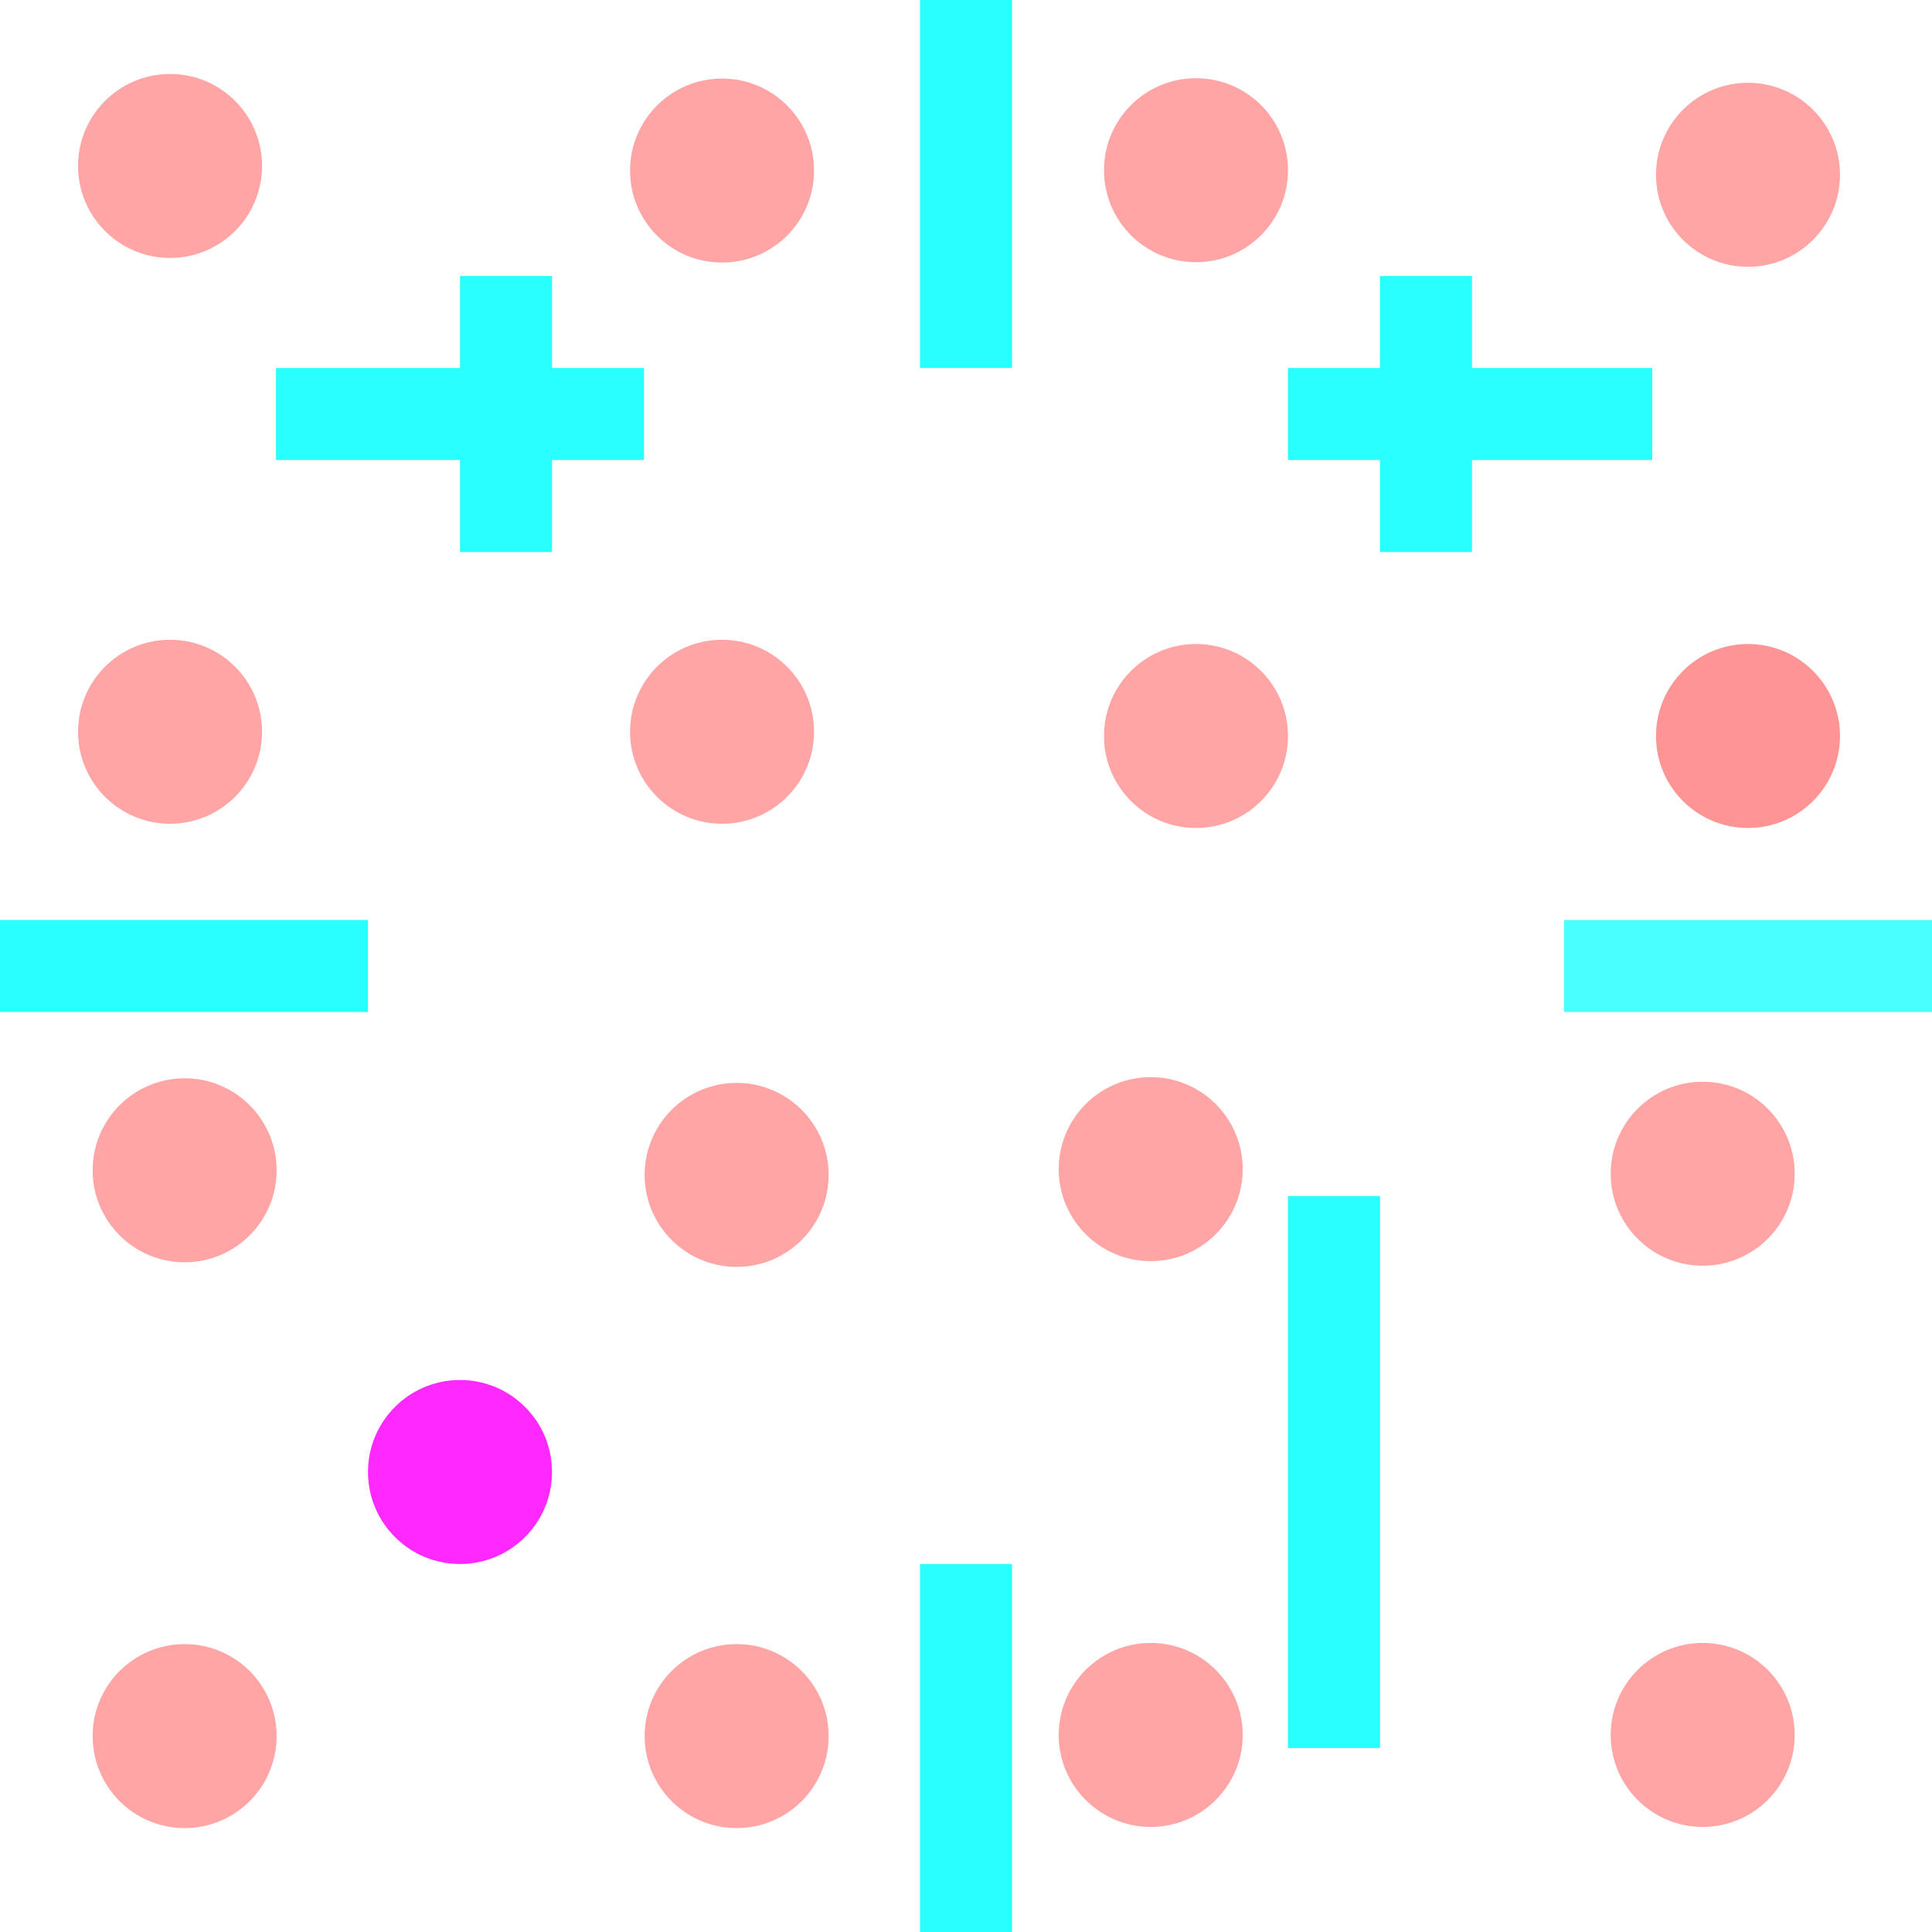 <?xml version="1.0" encoding="UTF-8" standalone="no"?>
<svg
   xmlns:dc="http://purl.org/dc/elements/1.1/"
   xmlns:cc="http://creativecommons.org/ns#"
   xmlns:rdf="http://www.w3.org/1999/02/22-rdf-syntax-ns#"
   xmlns:svg="http://www.w3.org/2000/svg"
   xmlns="http://www.w3.org/2000/svg"
   xmlns:sodipodi="http://sodipodi.sourceforge.net/DTD/sodipodi-0.dtd"
   xmlns:inkscape="http://www.inkscape.org/namespaces/inkscape"
   width="21000mm"
   height="21000mm"
   viewBox="0 0 21000 21000"
   version="1.1"
   id="svg578"
   sodipodi:docname="proto_3.svg"
   inkscape:version="1.0.1 (1.0.1+r74)">
  <defs
     id="defs572" />
  <sodipodi:namedview
     id="base"
     pagecolor="#ffffff"
     bordercolor="#6a553e"
     borderopacity="1"
     inkscape:pageopacity="0"
     inkscape:pageshadow="2"
     inkscape:zoom="0.01"
     inkscape:cx="50438.409"
     inkscape:cy="40044.805"
     inkscape:document-units="mm"
     inkscape:current-layer="layer1"
     inkscape:document-rotation="0"
     showgrid="true"
     inkscape:window-width="1872"
     inkscape:window-height="1016"
     inkscape:window-x="48"
     inkscape:window-y="27"
     inkscape:window-maximized="1"
     inkscape:snap-grids="false"
     inkscape:pagecheckerboard="false"
     borderlayer="false"
     inkscape:lockguides="false"
     inkscape:snap-to-guides="true">
    <inkscape:grid
       type="xygrid"
       id="grid3507"
       units="mm"
       spacingx="1000"
       spacingy="1000"
       color="#000000"
       opacity="0.094"
       empcolor="#000000"
       empopacity="0.176"
       dotted="false" />
  </sodipodi:namedview>
  <g
     inkscape:label="Layer 1"
     inkscape:groupmode="layer"
     id="layer1"
     style="opacity:0.842"
     transform="translate(0,0)">
    <rect
       style="fill:#00ffff;stroke-width:0.259"
       id="rect3505"
       width="1000"
       height="3000"
       x="5000"
       y="3000" />
    <rect
       style="fill:#00ffff;stroke-width:0.119"
       id="rect3527-7-0"
       width="4000"
       height="1000"
       x="0"
       y="10000" />
    <rect
       style="fill:#00ffff;stroke-width:0.119"
       id="rect3527-7-0-9"
       width="1000"
       height="4000"
       x="10000"
       y="-5.5511151e-17" />
    <rect
       style="fill:#00ffff;stroke-width:0.119"
       id="rect3527-7-0-9-3"
       width="1000"
       height="4000"
       x="10000"
       y="17000" />
    <rect
       style="fill:#00ffff;stroke-width:0.119"
       id="rect3527-7-0-0"
       width="4000"
       height="1000"
       x="3000"
       y="4000" />
    <rect
       style="fill:#00ffff;stroke-width:0.118"
       id="rect3527-7-0-0-6"
       width="3958.894"
       height="1000"
       x="14000"
       y="4000" />
    <rect
       style="fill:#00ffff;stroke-width:0.259"
       id="rect3505-2"
       width="1000"
       height="3000"
       x="15000"
       y="3000" />
    <circle
       style="fill:#ff00ff;stroke-width:0.178"
       id="path3649"
       cx="5000"
       cy="16000"
       r="1000" />
    <rect
       style="fill:#00ffff;stroke-width:0.366"
       id="rect3505-2-1-8"
       width="1000"
       height="6000"
       x="14000"
       y="13000" />
    <circle
       style="fill:#ff8080;stroke-width:1.231"
       id="path582-22"
       cx="19000"
       cy="8000"
       r="1000">
      <title
         id="title1594-8">s e a:-90</title>
    </circle>
    <circle
       style="opacity:0.842;fill:#ff8080;stroke-width:1.231"
       id="path582-22-3"
       cx="19000"
       cy="1900"
       r="1000">
      <title
         id="title1594-8-6">s e a:-90</title>
    </circle>
    <circle
       style="opacity:0.842;fill:#ff8080;stroke-width:1.231"
       id="path582-22-7"
       cx="13000"
       cy="1850"
       r="1000">
      <title
         id="title1594-8-5">s e a:-90</title>
    </circle>
    <circle
       style="opacity:0.842;fill:#ff8080;stroke-width:1.231"
       id="path582-22-35"
       cx="13000"
       cy="8000"
       r="1000">
      <title
         id="title1594-8-62">s e a:-90</title>
    </circle>
    <circle
       style="opacity:0.842;fill:#ff8080;stroke-width:1.231"
       id="path582-22-9"
       cx="8006.991"
       cy="18870.625"
       r="1000">
      <title
         id="title1594-8-1">s e a:-90</title>
    </circle>
    <circle
       style="opacity:0.842;fill:#ff8080;stroke-width:1.231"
       id="path582-22-3-2"
       cx="8006.991"
       cy="12770.624"
       r="1000">
      <title
         id="title1594-8-6-7">s e a:-90</title>
    </circle>
    <circle
       style="opacity:0.842;fill:#ff8080;stroke-width:1.231"
       id="path582-22-7-0"
       cx="2006.991"
       cy="12720.624"
       r="1000">
      <title
         id="title1594-8-5-9">s e a:-90</title>
    </circle>
    <circle
       style="opacity:0.842;fill:#ff8080;stroke-width:1.231"
       id="path582-22-35-3"
       cx="2006.991"
       cy="18870.625"
       r="1000">
      <title
         id="title1594-8-62-6">s e a:-90</title>
    </circle>
    <circle
       style="opacity:0.842;fill:#ff8080;stroke-width:1.231"
       id="path582-22-0"
       cx="18507.729"
       cy="18858.031"
       r="1000">
      <title
         id="title1594-8-626">s e a:-90</title>
    </circle>
    <circle
       style="opacity:0.842;fill:#ff8080;stroke-width:1.231"
       id="path582-22-3-1"
       cx="18507.729"
       cy="12758.032"
       r="1000">
      <title
         id="title1594-8-6-8">s e a:-90</title>
    </circle>
    <circle
       style="opacity:0.842;fill:#ff8080;stroke-width:1.231"
       id="path582-22-7-7"
       cx="12507.729"
       cy="12708.032"
       r="1000">
      <title
         id="title1594-8-5-92">s e a:-90</title>
    </circle>
    <circle
       style="opacity:0.842;fill:#ff8080;stroke-width:1.231"
       id="path582-22-35-0"
       cx="12507.729"
       cy="18858.031"
       r="1000">
      <title
         id="title1594-8-62-2">s e a:-90</title>
    </circle>
    <circle
       style="opacity:0.842;fill:#ff8080;stroke-width:1.231"
       id="path582-22-37"
       cx="7848.36"
       cy="7953.958"
       r="1000">
      <title
         id="title1594-8-59">s e a:-90</title>
    </circle>
    <circle
       style="opacity:0.842;fill:#ff8080;stroke-width:1.231"
       id="path582-22-3-22"
       cx="7848.36"
       cy="1853.958"
       r="1000">
      <title
         id="title1594-8-6-89">s e a:-90</title>
    </circle>
    <circle
       style="opacity:0.842;fill:#ff8080;stroke-width:1.231"
       id="path582-22-7-73"
       cx="1848.36"
       cy="1803.958"
       r="1000">
      <title
         id="title1594-8-5-6">s e a:-90</title>
    </circle>
    <circle
       style="opacity:0.842;fill:#ff8080;stroke-width:1.231"
       id="path582-22-35-1"
       cx="1848.36"
       cy="7953.958"
       r="1000">
      <title
         id="title1594-8-62-29">s e a:-90</title>
    </circle>
    <rect
       style="opacity:0.842;fill:#00ffff;stroke-width:0.119"
       id="rect3527-7-0-3"
       width="4000"
       height="1000"
       x="17000"
       y="10000" />
  </g>
</svg>
